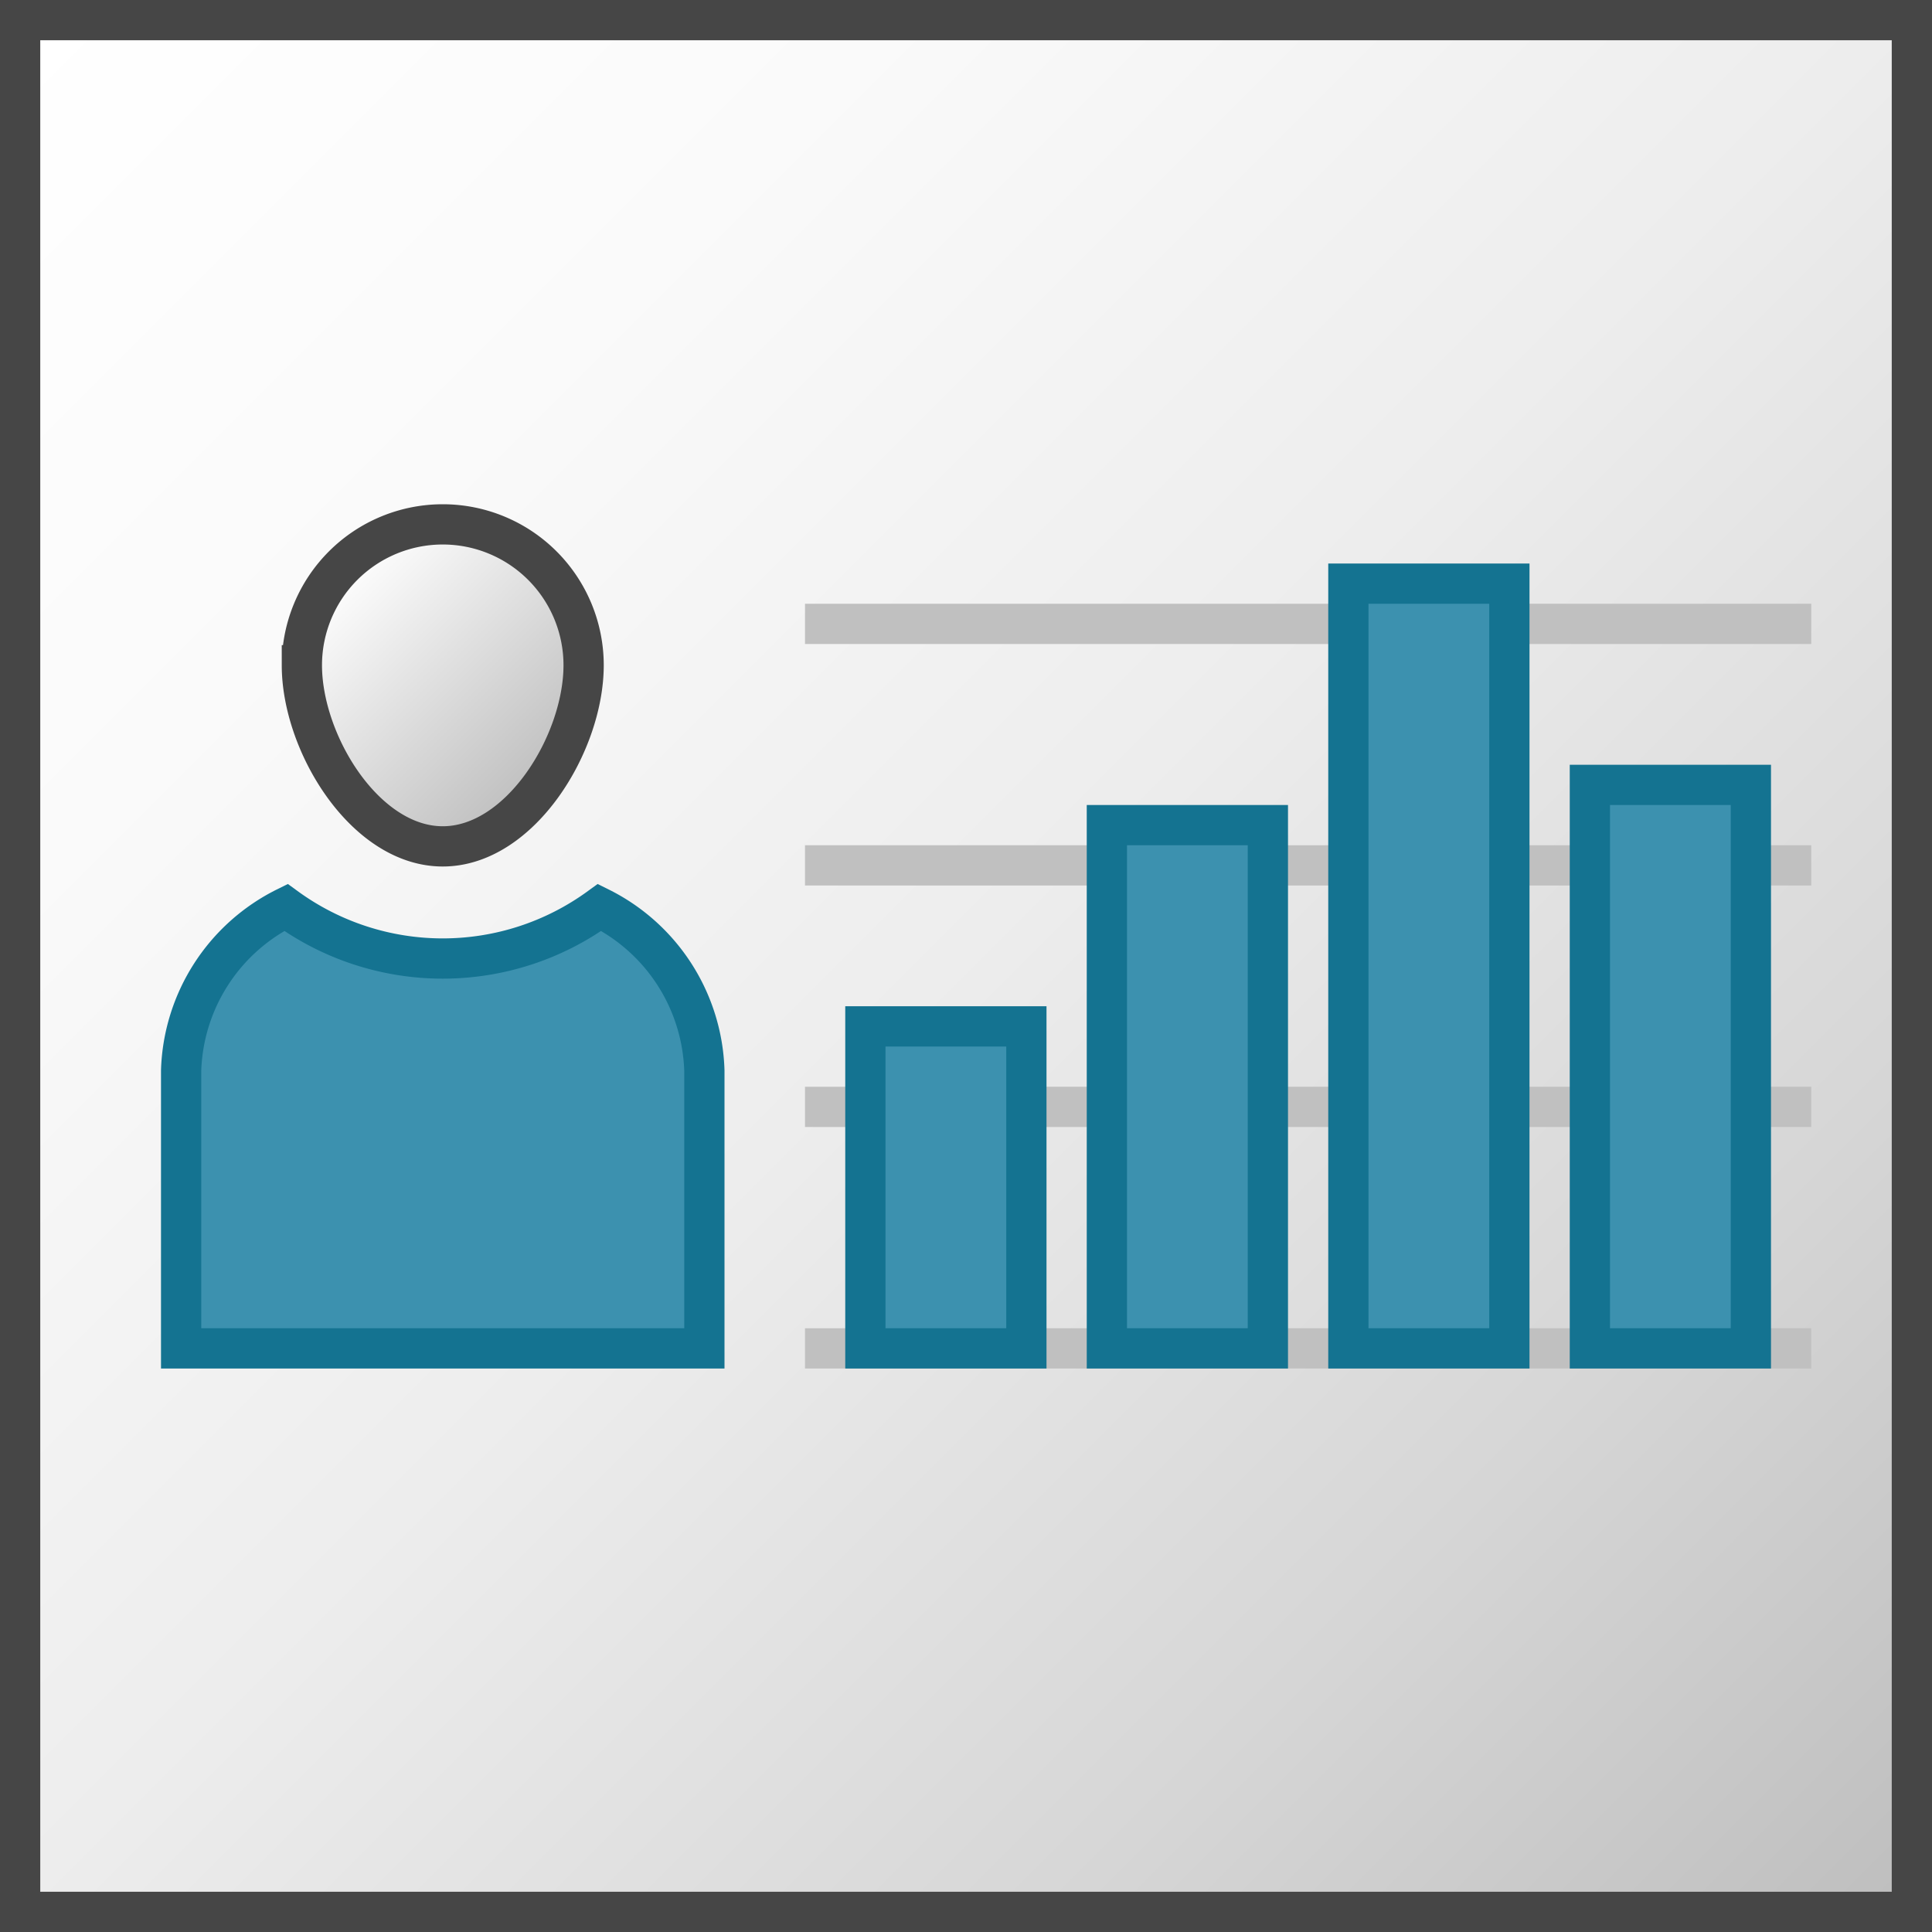 <svg id="Layer_1" data-name="Layer 1" xmlns="http://www.w3.org/2000/svg" xmlns:xlink="http://www.w3.org/1999/xlink" viewBox="0 0 48 48">
    <rect x="0" y="0" width="48" height="48" fill="#333333" stroke="none"/>
    <linearGradient id="linear-gradient" x1="0.5" y1="-202.5" x2="47.5" y2="-249.5" gradientTransform="matrix(1, 0, 0, -1, 0, -202)" gradientUnits="userSpaceOnUse">
      <stop offset="0" stop-color="#fff"/>
      <stop offset="0.232" stop-color="#fafafa"/>
      <stop offset="0.496" stop-color="#ededed"/>
      <stop offset="0.775" stop-color="#d6d6d6"/>
      <stop offset="1" stop-color="#bebebe"/>
    </linearGradient>
    <linearGradient id="linear-gradient-2" x1="8.377" y1="14.202" x2="13.623" y2="19.448" gradientUnits="userSpaceOnUse">
      <stop offset="0" stop-color="#fff"/>
      <stop offset="1" stop-color="#bebebe"/>
    </linearGradient>
  <rect x="0" y="-0" width="48" height="48" fill="none"/>
  <rect x="0.5" y="0.5" width="47" height="47" stroke="#464646" stroke-miterlimit="10" fill="url(#linear-gradient)"/>
  <rect x="0" y="-0" width="48" height="48" fill="none"/>
  <rect x="0" y="-0" width="48" height="48" fill="none"/>
  <rect x="0" y="-0" width="48" height="48" fill="none"/>
  <rect x="0" y="-0" width="48" height="48" fill="none"/>
    <path d="M14.5,16.528c0,1.933-1.567,4.5-3.5,4.5s-3.5-2.567-3.5-4.5a3.5,3.5,0,0,1,7,0Z" stroke="#464646" stroke-miterlimit="10" fill="url(#linear-gradient-2)"/>
    <path d="M17.5,26.6a4.686,4.686,0,0,0-2.603-4.055,6.617,6.617,0,0,1-7.794,0A4.686,4.686,0,0,0,4.5,26.6v6.9h13Z" fill="#3c91af" stroke="#147391" stroke-miterlimit="10"/>
  <line x1="20" y1="33.5" x2="45" y2="33.5" fill="none" stroke="silver" stroke-miterlimit="10"/>
  <line x1="20" y1="27.5" x2="45" y2="27.5" fill="none" stroke="silver" stroke-miterlimit="10"/>
  <line x1="20" y1="21.5" x2="45" y2="21.5" fill="none" stroke="silver" stroke-miterlimit="10"/>
  <line x1="20" y1="15.5" x2="45" y2="15.5" fill="none" stroke="silver" stroke-miterlimit="10"/>
  <rect x="19.5" y="27.5" width="8" height="4" transform="translate(-6 53) rotate(-90)" fill="#3c91af" stroke="#147391"/>
  <rect x="23" y="25" width="13" height="4" transform="translate(2.5 56.5) rotate(-90)" fill="#3c91af" stroke="#147391"/>
  <rect x="26" y="22" width="19" height="4" transform="translate(11.5 59.5) rotate(-90)" fill="#3c91af" stroke="#147391"/>
  <rect x="34.5" y="24.5" width="14" height="4" transform="translate(15 68) rotate(-90)" fill="#3c91af" stroke="#147391"/>
</svg>
